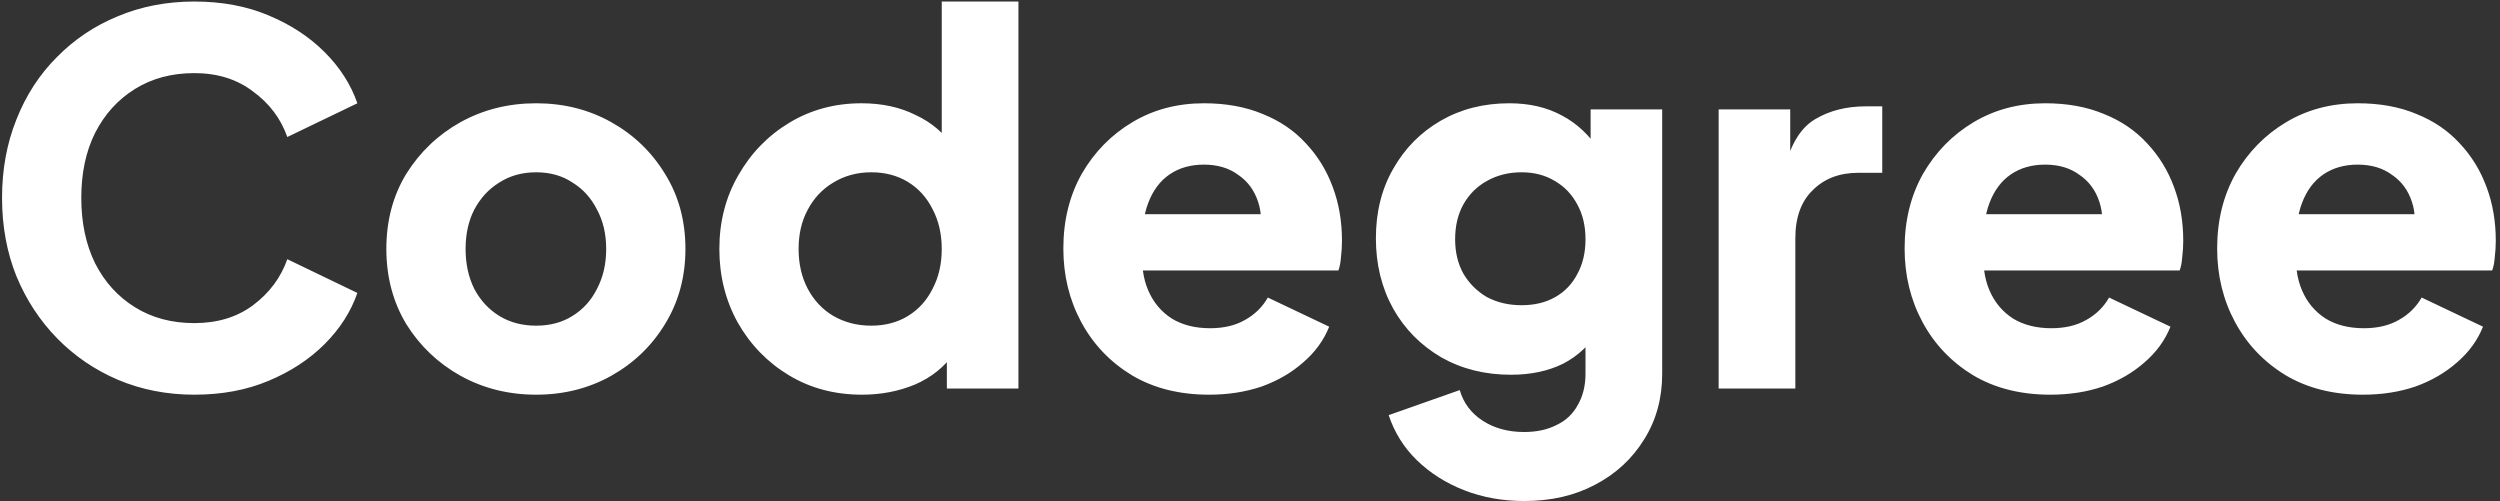 <svg width="489" height="98" viewBox="0 0 489 98" fill="none" xmlns="http://www.w3.org/2000/svg">
<rect x="0" y="0" width="489" height="98" fill="#333333" stroke="none"/>
<path d="M38 77.2C32.667 77.2 27.7 76.233 23.1 74.3C18.567 72.367 14.6 69.667 11.2 66.2C7.8 62.733 5.133 58.667 3.2 54C1.333 49.333 0.4 44.233 0.4 38.7C0.4 33.167 1.333 28.067 3.2 23.4C5.067 18.667 7.7 14.6 11.1 11.2C14.5 7.733 18.467 5.067 23 3.2C27.6 1.267 32.6 0.3 38 0.3C43.4 0.3 48.233 1.2 52.5 3C56.833 4.8 60.5 7.2 63.5 10.2C66.5 13.2 68.633 16.533 69.9 20.2L56.2 26.8C54.933 23.2 52.7 20.233 49.5 17.9C46.367 15.5 42.533 14.3 38 14.3C33.6 14.3 29.733 15.333 26.4 17.4C23.067 19.467 20.467 22.333 18.6 26C16.8 29.6 15.9 33.833 15.9 38.7C15.9 43.567 16.8 47.833 18.6 51.5C20.467 55.167 23.067 58.033 26.4 60.1C29.733 62.167 33.6 63.2 38 63.2C42.533 63.2 46.367 62.033 49.5 59.7C52.7 57.3 54.933 54.3 56.2 50.7L69.9 57.3C68.633 60.967 66.5 64.3 63.5 67.3C60.5 70.3 56.833 72.7 52.5 74.5C48.233 76.3 43.4 77.2 38 77.2ZM104.87 77.2C99.469 77.2 94.536 75.967 90.07 73.5C85.669 71.033 82.136 67.667 79.469 63.4C76.87 59.067 75.57 54.167 75.57 48.7C75.57 43.167 76.87 38.267 79.469 34C82.136 29.733 85.669 26.367 90.07 23.9C94.536 21.433 99.469 20.2 104.87 20.2C110.27 20.2 115.17 21.433 119.57 23.9C123.97 26.367 127.47 29.733 130.07 34C132.736 38.267 134.07 43.167 134.07 48.7C134.07 54.167 132.736 59.067 130.07 63.4C127.47 67.667 123.97 71.033 119.57 73.5C115.17 75.967 110.27 77.2 104.87 77.2ZM104.87 63.7C107.603 63.7 109.97 63.067 111.97 61.8C114.036 60.533 115.636 58.767 116.77 56.5C117.97 54.233 118.57 51.633 118.57 48.7C118.57 45.767 117.97 43.2 116.77 41C115.636 38.733 114.036 36.967 111.97 35.7C109.97 34.367 107.603 33.7 104.87 33.7C102.136 33.7 99.736 34.367 97.669 35.7C95.603 36.967 93.969 38.733 92.769 41C91.636 43.2 91.07 45.767 91.07 48.7C91.07 51.633 91.636 54.233 92.769 56.5C93.969 58.767 95.603 60.533 97.669 61.8C99.736 63.067 102.136 63.7 104.87 63.7ZM168.606 77.2C163.273 77.2 158.506 75.933 154.306 73.4C150.106 70.867 146.773 67.433 144.306 63.1C141.906 58.767 140.706 53.967 140.706 48.7C140.706 43.367 141.94 38.567 144.406 34.3C146.873 29.967 150.206 26.533 154.406 24C158.606 21.467 163.306 20.2 168.506 20.2C172.506 20.2 176.04 20.967 179.106 22.5C182.24 23.967 184.706 26.067 186.506 28.8L184.206 31.8V0.3H199.206V76H185.206V66L186.606 69.1C184.74 71.767 182.206 73.8 179.006 75.2C175.806 76.533 172.34 77.2 168.606 77.2ZM170.406 63.7C173.14 63.7 175.54 63.067 177.606 61.8C179.673 60.533 181.273 58.767 182.406 56.5C183.606 54.233 184.206 51.633 184.206 48.7C184.206 45.767 183.606 43.167 182.406 40.9C181.273 38.633 179.673 36.867 177.606 35.6C175.54 34.333 173.14 33.7 170.406 33.7C167.673 33.7 165.206 34.367 163.006 35.7C160.873 36.967 159.206 38.733 158.006 41C156.806 43.2 156.206 45.767 156.206 48.7C156.206 51.633 156.806 54.233 158.006 56.5C159.206 58.767 160.873 60.533 163.006 61.8C165.206 63.067 167.673 63.7 170.406 63.7ZM236.491 77.2C230.691 77.2 225.658 75.933 221.391 73.4C217.125 70.8 213.825 67.333 211.491 63C209.158 58.667 207.991 53.867 207.991 48.6C207.991 43.133 209.191 38.267 211.591 34C214.058 29.733 217.358 26.367 221.491 23.9C225.625 21.433 230.291 20.2 235.491 20.2C239.825 20.2 243.658 20.9 246.991 22.3C250.325 23.633 253.125 25.533 255.391 28C257.725 30.467 259.491 33.333 260.691 36.6C261.891 39.8 262.491 43.3 262.491 47.1C262.491 48.167 262.425 49.233 262.291 50.3C262.225 51.3 262.058 52.167 261.791 52.9H220.891V41.9H253.291L246.191 47.1C246.858 44.233 246.825 41.7 246.091 39.5C245.358 37.233 244.058 35.467 242.191 34.2C240.391 32.867 238.158 32.2 235.491 32.2C232.891 32.2 230.658 32.833 228.791 34.1C226.925 35.367 225.525 37.233 224.591 39.7C223.658 42.167 223.291 45.167 223.491 48.7C223.225 51.767 223.591 54.467 224.591 56.8C225.591 59.133 227.125 60.967 229.191 62.3C231.258 63.567 233.758 64.2 236.691 64.2C239.358 64.2 241.625 63.667 243.491 62.6C245.425 61.533 246.925 60.067 247.991 58.2L259.991 63.9C258.925 66.567 257.225 68.9 254.891 70.9C252.625 72.9 249.925 74.467 246.791 75.6C243.658 76.667 240.225 77.2 236.491 77.2ZM298.124 98C293.924 98 290.024 97.3 286.424 95.9C282.824 94.5 279.724 92.533 277.124 90C274.591 87.533 272.758 84.6 271.624 81.2L285.524 76.3C286.258 78.833 287.758 80.833 290.024 82.3C292.291 83.767 294.991 84.5 298.124 84.5C300.591 84.5 302.724 84.033 304.524 83.1C306.324 82.233 307.691 80.933 308.624 79.2C309.624 77.467 310.124 75.433 310.124 73.1V60.6L313.024 64.2C311.158 67.267 308.758 69.567 305.824 71.1C302.891 72.567 299.458 73.3 295.524 73.3C290.458 73.3 285.924 72.167 281.924 69.9C277.924 67.567 274.791 64.4 272.524 60.4C270.258 56.333 269.124 51.733 269.124 46.6C269.124 41.467 270.258 36.933 272.524 33C274.791 29 277.891 25.867 281.824 23.6C285.758 21.333 290.224 20.2 295.224 20.2C299.158 20.2 302.591 21 305.524 22.6C308.458 24.133 310.958 26.5 313.024 29.7L311.124 33.3V21.4H325.124V73.1C325.124 77.9 323.958 82.167 321.624 85.9C319.291 89.7 316.091 92.667 312.024 94.8C308.024 96.933 303.391 98 298.124 98ZM297.624 59.7C300.158 59.7 302.358 59.167 304.224 58.1C306.091 57.033 307.524 55.533 308.524 53.6C309.591 51.667 310.124 49.4 310.124 46.8C310.124 44.2 309.591 41.933 308.524 40C307.458 38 305.991 36.467 304.124 35.4C302.258 34.267 300.091 33.7 297.624 33.7C295.091 33.7 292.824 34.267 290.824 35.4C288.891 36.467 287.358 38 286.224 40C285.158 41.933 284.624 44.2 284.624 46.8C284.624 49.333 285.158 51.567 286.224 53.5C287.358 55.433 288.891 56.967 290.824 58.1C292.824 59.167 295.091 59.7 297.624 59.7ZM336.168 76V21.4H350.168V34.5L349.168 32.6C350.368 28 352.335 24.9 355.068 23.3C357.868 21.633 361.168 20.8 364.968 20.8H368.168V33.8H363.468C359.801 33.8 356.835 34.933 354.568 37.2C352.301 39.4 351.168 42.533 351.168 46.6V76H336.168ZM401.042 77.2C395.242 77.2 390.209 75.933 385.942 73.4C381.676 70.8 378.376 67.333 376.042 63C373.709 58.667 372.542 53.867 372.542 48.6C372.542 43.133 373.742 38.267 376.142 34C378.609 29.733 381.909 26.367 386.042 23.9C390.176 21.433 394.842 20.2 400.042 20.2C404.376 20.2 408.209 20.9 411.542 22.3C414.876 23.633 417.676 25.533 419.942 28C422.276 30.467 424.042 33.333 425.242 36.6C426.442 39.8 427.042 43.3 427.042 47.1C427.042 48.167 426.976 49.233 426.842 50.3C426.776 51.3 426.609 52.167 426.342 52.9H385.442V41.9H417.842L410.742 47.1C411.409 44.233 411.376 41.7 410.642 39.5C409.909 37.233 408.609 35.467 406.742 34.2C404.942 32.867 402.709 32.2 400.042 32.2C397.442 32.2 395.209 32.833 393.342 34.1C391.476 35.367 390.076 37.233 389.142 39.7C388.209 42.167 387.842 45.167 388.042 48.7C387.776 51.767 388.142 54.467 389.142 56.8C390.142 59.133 391.676 60.967 393.742 62.3C395.809 63.567 398.309 64.2 401.242 64.2C403.909 64.2 406.176 63.667 408.042 62.6C409.976 61.533 411.476 60.067 412.542 58.2L424.542 63.9C423.476 66.567 421.776 68.9 419.442 70.9C417.176 72.9 414.476 74.467 411.342 75.6C408.209 76.667 404.776 77.2 401.042 77.2ZM462.175 77.2C456.375 77.2 451.342 75.933 447.075 73.4C442.808 70.8 439.508 67.333 437.175 63C434.842 58.667 433.675 53.867 433.675 48.6C433.675 43.133 434.875 38.267 437.275 34C439.742 29.733 443.042 26.367 447.175 23.9C451.308 21.433 455.975 20.2 461.175 20.2C465.508 20.2 469.342 20.9 472.675 22.3C476.008 23.633 478.808 25.533 481.075 28C483.408 30.467 485.175 33.333 486.375 36.6C487.575 39.8 488.175 43.3 488.175 47.1C488.175 48.167 488.108 49.233 487.975 50.3C487.908 51.3 487.742 52.167 487.475 52.9H446.575V41.9H478.975L471.875 47.1C472.542 44.233 472.508 41.7 471.775 39.5C471.042 37.233 469.742 35.467 467.875 34.2C466.075 32.867 463.842 32.2 461.175 32.2C458.575 32.2 456.342 32.833 454.475 34.1C452.608 35.367 451.208 37.233 450.275 39.7C449.342 42.167 448.975 45.167 449.175 48.7C448.908 51.767 449.275 54.467 450.275 56.8C451.275 59.133 452.808 60.967 454.875 62.3C456.942 63.567 459.442 64.2 462.375 64.2C465.042 64.2 467.308 63.667 469.175 62.6C471.108 61.533 472.608 60.067 473.675 58.2L485.675 63.9C484.608 66.567 482.908 68.9 480.575 70.9C478.308 72.9 475.608 74.467 472.475 75.6C469.342 76.667 465.908 77.2 462.175 77.2Z" fill="white"/>
</svg>
